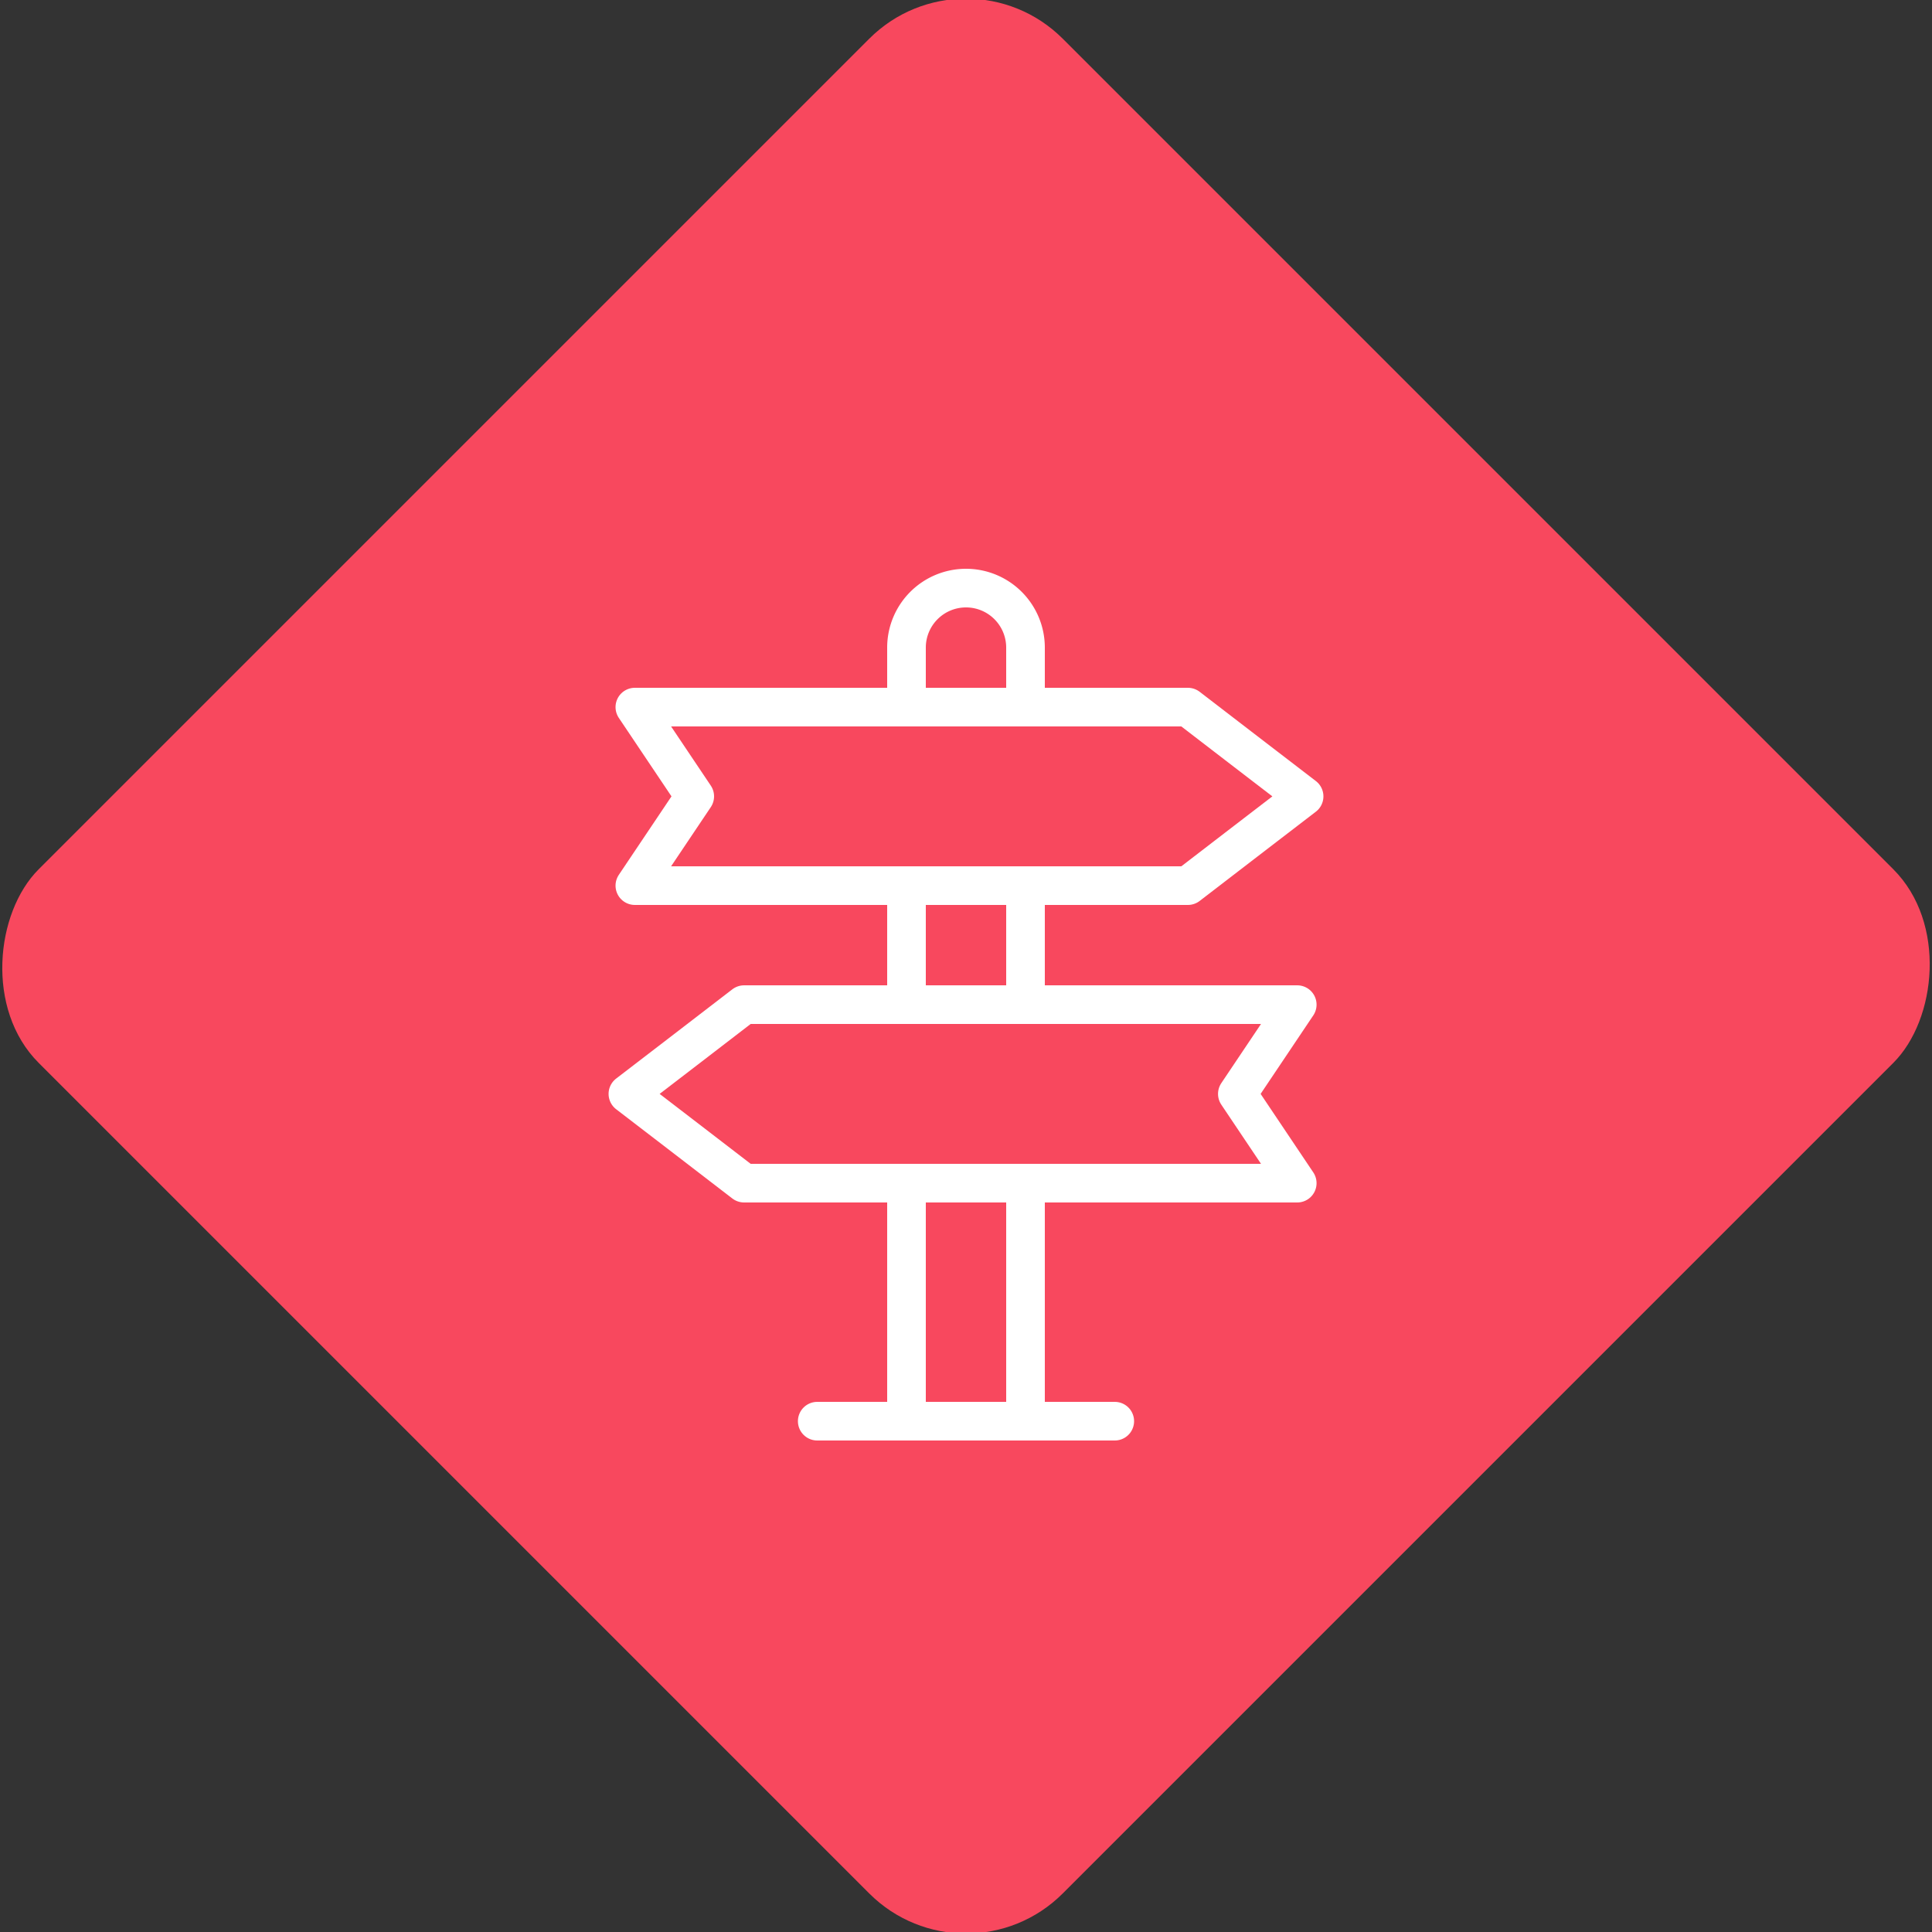 <svg xmlns="http://www.w3.org/2000/svg" viewBox="0 0 200 200"><rect x="0" y="0" width="200" height="200" fill="#333333" stroke="none"/><title>Direction</title><g id="ae0423e9-57c0-45e7-8269-318a3fed74ca" data-name="Rose"><rect x="25.04" y="25.04" width="149.93" height="149.93" rx="14.17" ry="14.17" transform="translate(100 -41.42) rotate(45)" style="fill:#f8485e"/></g><g id="7d0f88c7-2cd8-44d9-a844-3081dd174d60" data-name="Icon"><g id="e49527b4-6b23-4199-b469-9313f5ab1ae2" data-name="&lt;Group&gt;"><path id="8b14d9e0-b56e-40bd-bc17-13e637313d34" data-name="&lt;Path&gt;" d="M93.84,73.2V67A6.16,6.16,0,0,1,100,60.88h0A6.16,6.16,0,0,1,106.16,67V73.2" style="fill:none;stroke:#fff;stroke-linecap:round;stroke-linejoin:round;stroke-width:4px"/><line id="63aa3c25-89d8-41d2-ae29-d868aa205411" data-name="&lt;Path&gt;" x1="106.16" y1="104" x2="106.16" y2="91.68" style="fill:none;stroke:#fff;stroke-linecap:round;stroke-linejoin:round;stroke-width:4px"/><line id="75981374-1cdd-4a6a-9237-70b41e967ee3" data-name="&lt;Path&gt;" x1="106.16" y1="147.12" x2="106.16" y2="122.48" style="fill:none;stroke:#fff;stroke-linecap:round;stroke-linejoin:round;stroke-width:4px"/><line id="ac59b185-03dd-4526-b8bb-3e136cdc1606" data-name="&lt;Path&gt;" x1="93.84" y1="104" x2="93.84" y2="91.68" style="fill:none;stroke:#fff;stroke-linecap:round;stroke-linejoin:round;stroke-width:4px"/><line id="702395c0-1393-4159-8f97-c23512cb42ad" data-name="&lt;Path&gt;" x1="93.84" y1="147.12" x2="93.84" y2="122.48" style="fill:none;stroke:#fff;stroke-linecap:round;stroke-linejoin:round;stroke-width:4px"/><polygon id="9f6357e9-ecdc-46fb-bfb9-693971d59d4a" data-name="&lt;Path&gt;" points="122.97 91.68 94.34 91.68 65.72 91.68 71.92 82.44 65.72 73.2 94.34 73.2 122.97 73.2 128.98 77.82 135 82.44 128.98 87.06 122.97 91.68" style="fill:none;stroke:#fff;stroke-linecap:round;stroke-linejoin:round;stroke-width:4px"/><polygon id="03c80c34-8b89-480a-afdf-535a8e905d11" data-name="&lt;Path&gt;" points="77.03 104 105.66 104 134.29 104 128.09 113.24 134.29 122.48 105.66 122.48 77.03 122.48 71.02 117.86 65 113.24 71.02 108.62 77.03 104" style="fill:none;stroke:#fff;stroke-linecap:round;stroke-linejoin:round;stroke-width:4px"/><line id="205ad2f2-b4c3-495c-8211-448f1f259584" data-name="&lt;Path&gt;" x1="84.6" y1="147.12" x2="115.4" y2="147.12" style="fill:none;stroke:#fff;stroke-linecap:round;stroke-linejoin:round;stroke-width:4px"/></g></g></svg>